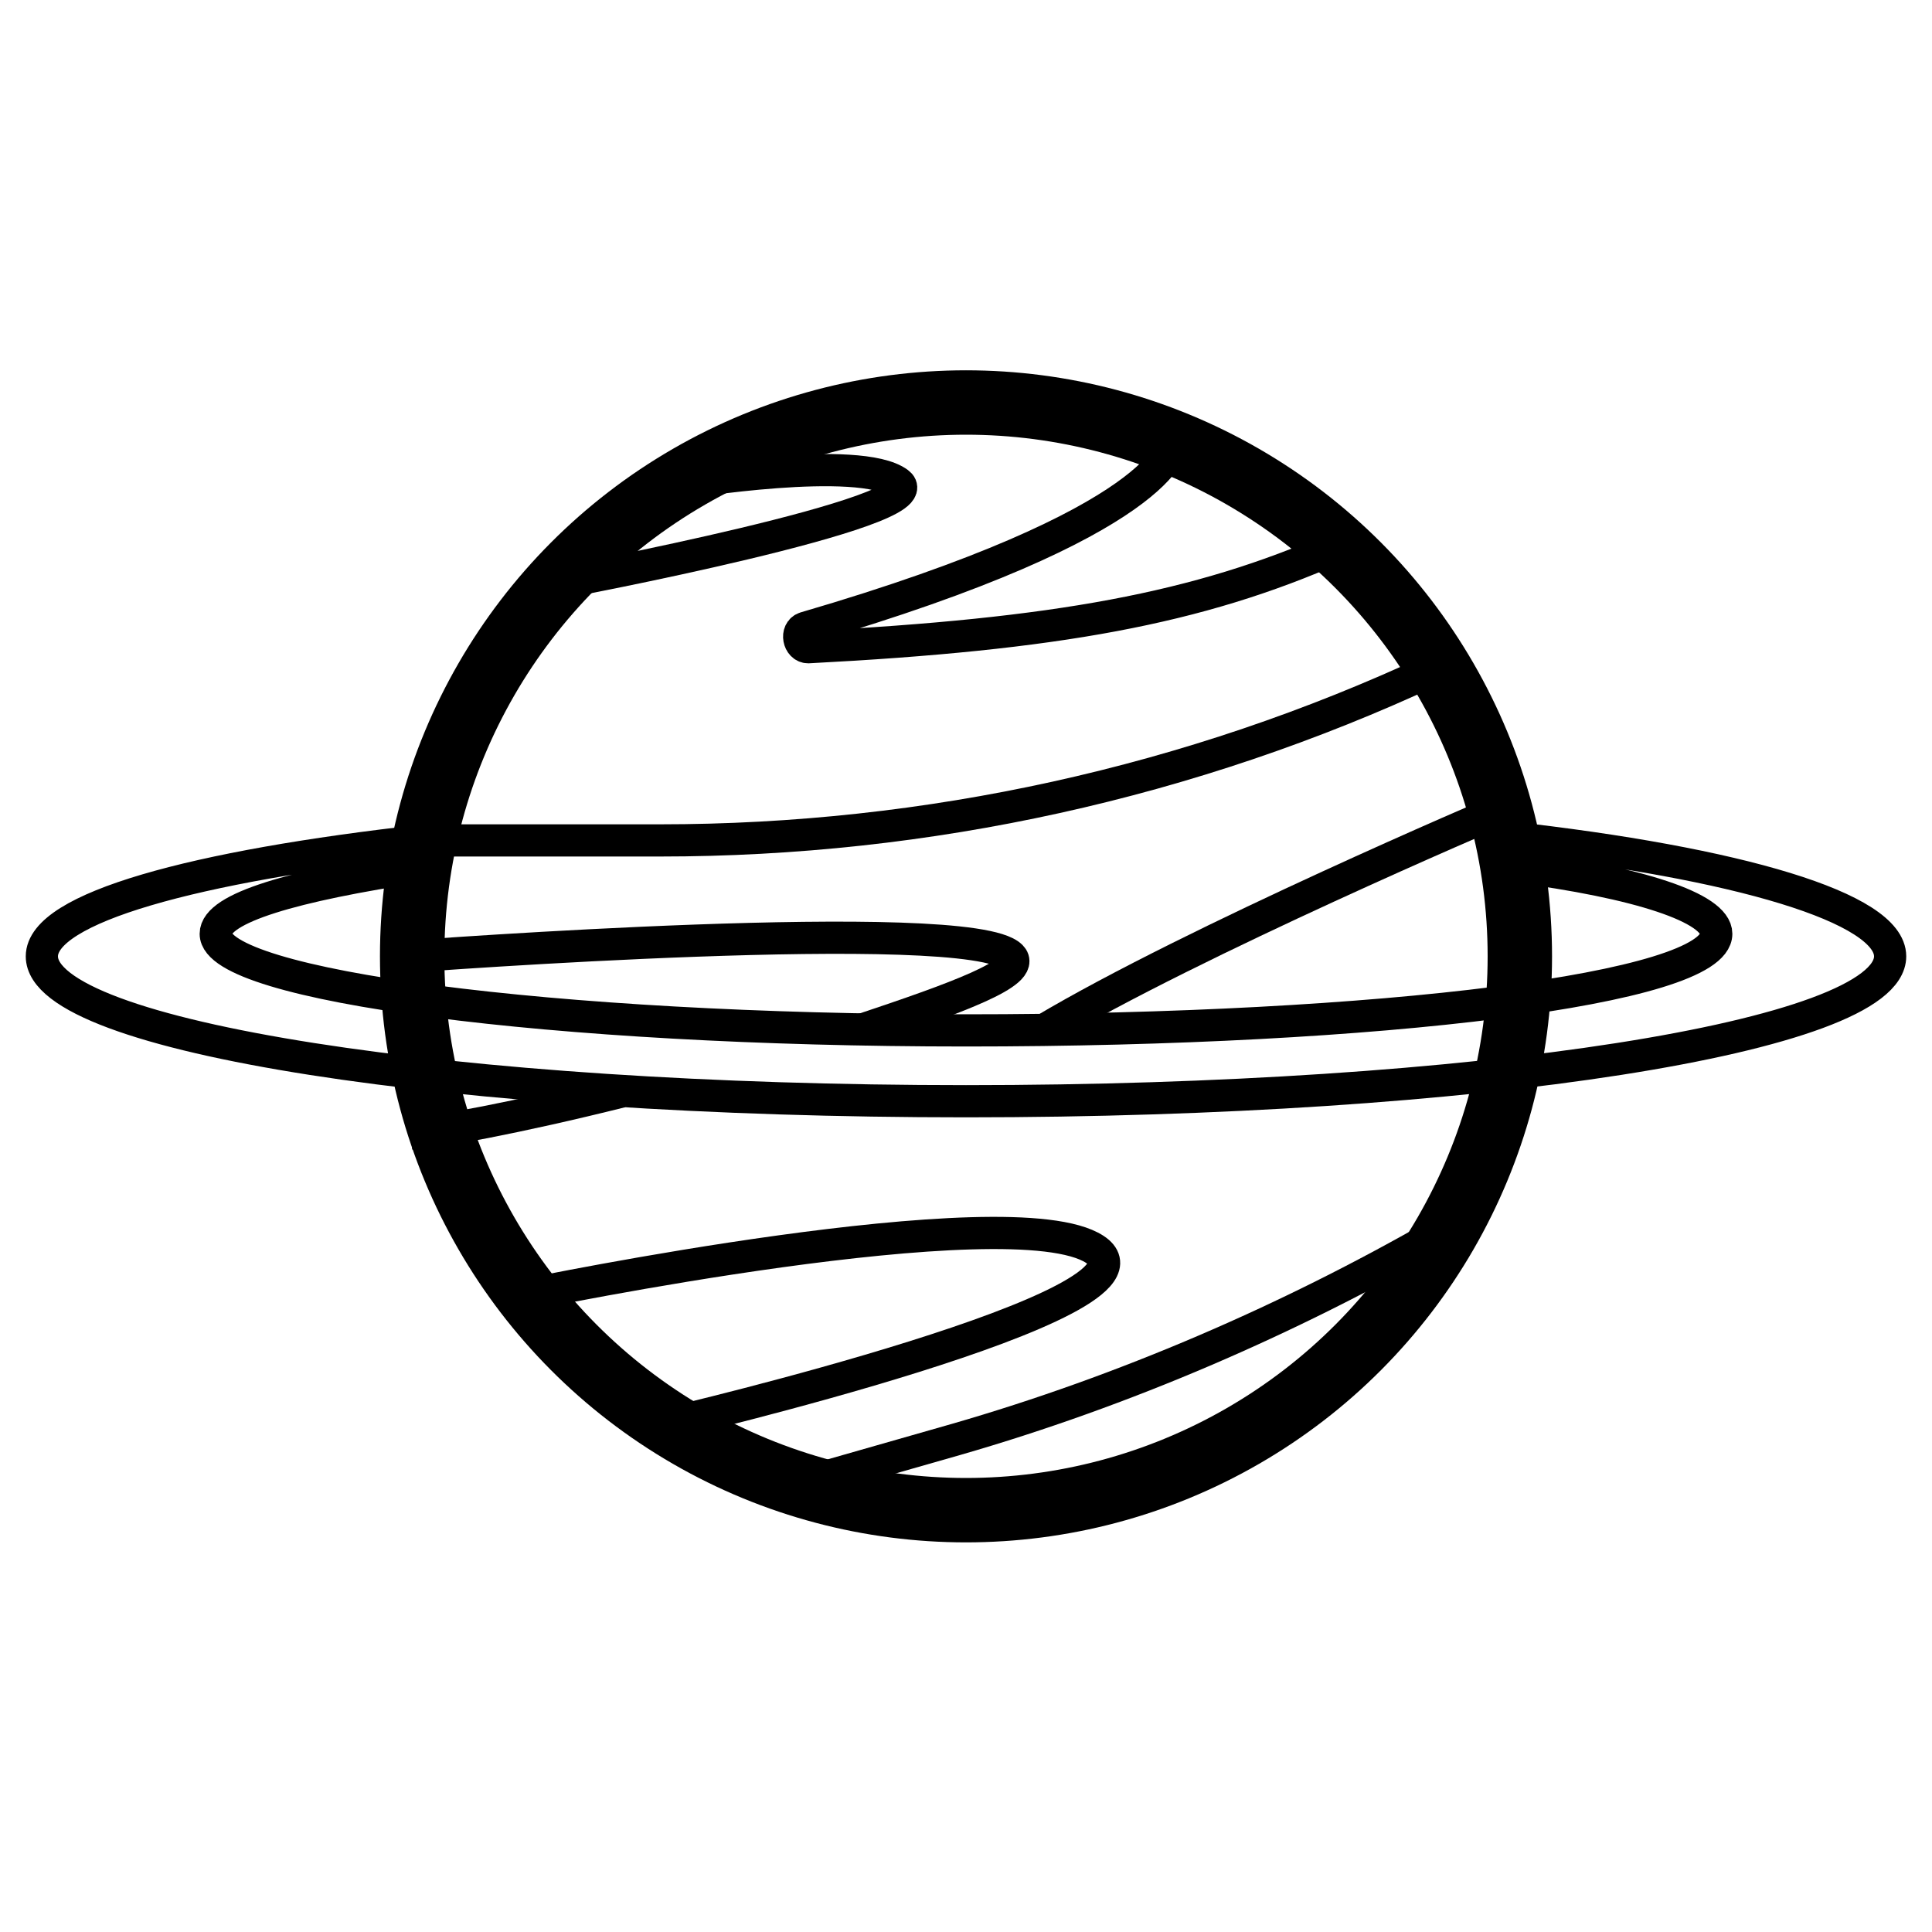 <?xml version="1.0" encoding="utf-8"?>
<!-- Generator: Adobe Illustrator 22.1.0, SVG Export Plug-In . SVG Version: 6.00 Build 0)  -->
<svg version="1.1" id="Layer_1" xmlns="http://www.w3.org/2000/svg" xmlns:xlink="http://www.w3.org/1999/xlink" x="0px" y="0px"
	 viewBox="0 0 60 60" width="60" height="60" style="enable-background:new 0 0 60 60;" xml:space="preserve">
<style type="text/css">
	.st0{fill:none;stroke:#000000;stroke-width:2;stroke-miterlimit:10;}
	.st1{fill:none;stroke:#000000;stroke-miterlimit:10;}
</style>
<g>
	<circle class="st0" cx="30" cy="29.7" r="17.2"/>
	<path class="st1" d="M21.2,15c0,0,5.5-0.9,6.7,0s-10.5,3.1-10.5,3.1"/>
	<path class="st1" d="M36.4,13.8c0,0-0.1,2.4-11.4,5.7c-0.3,0.1-0.2,0.6,0.1,0.6c7.7-0.4,12.1-1.2,16.4-3.1"/>
	<path class="st1" d="M12.8,26.1h7.7c8.3,0,16.5-1.8,24-5.3l0,0"/>
	<path class="st1" d="M16.4,40.2c0,0,15-3.1,17.6-1.4c2.6,1.7-13.2,5.4-13.2,5.4"/>
	<path class="st1" d="M24.8,46.1l4.9-1.4c5.2-1.5,10.3-3.7,15-6.4l0,0"/>
	<path class="st1" d="M13.2,26.1C6,26.9,1.3,28.2,1.3,29.7c0,2.5,12.8,4.5,28.7,4.5c15.8,0,28.7-2,28.7-4.5c0-1.5-4.7-2.9-11.9-3.7
		 M47,26.9c3.9,0.5,6.3,1.3,6.3,2.1c0,1.7-10.4,3-23.3,3S6.7,30.6,6.7,29c0-0.8,2.4-1.5,6.4-2.1"/>
	<path class="st1" d="M19.3,33.9c-3.2,0.8-5.9,1.3-6.5,1.3"/>
	<path class="st1" d="M12.8,29.7c0,0,17.3-1.3,18.6,0c0.5,0.5-1.7,1.3-4.7,2.3"/>
	<path class="st1" d="M46.5,25.2c0,0-9.4,4-14.1,6.8"/>
</g>
</svg>
